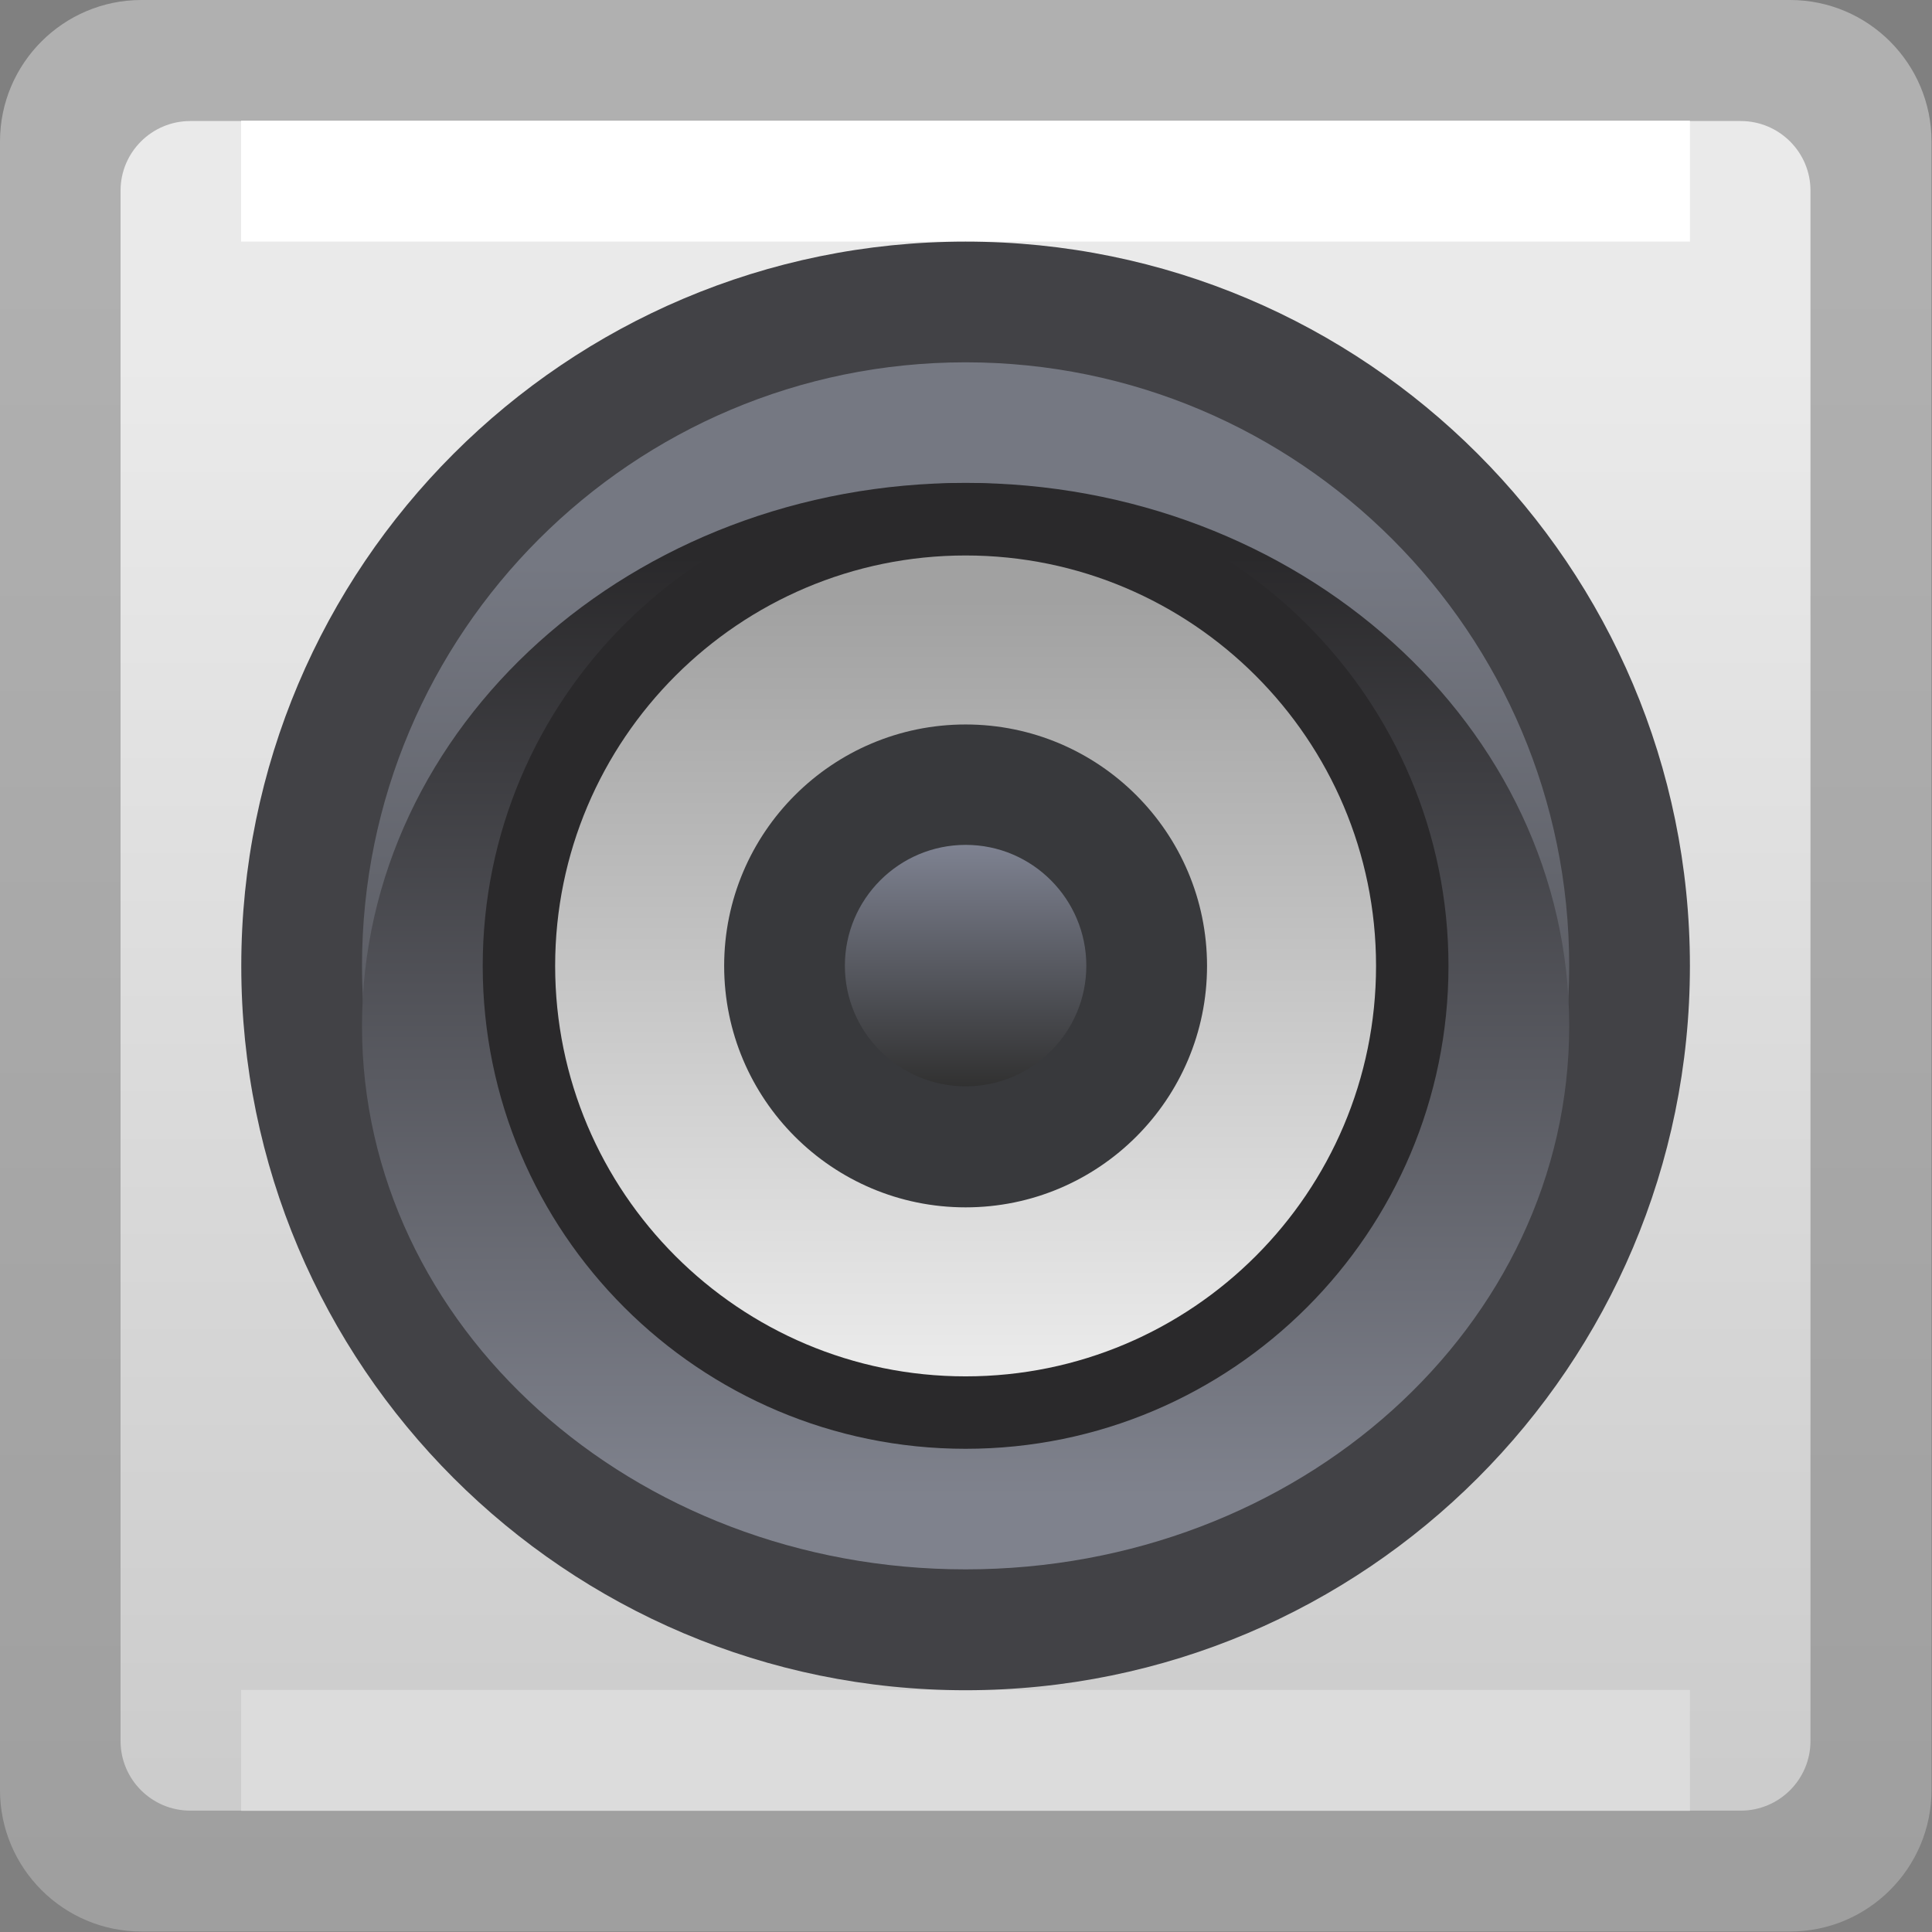 <?xml version="1.0" encoding="UTF-8" standalone="no"?>
<!-- Created with Inkscape (http://www.inkscape.org/) -->

<svg
   xmlns:dc="http://purl.org/dc/elements/1.1/"
   xmlns:cc="http://creativecommons.org/ns#"
   xmlns:rdf="http://www.w3.org/1999/02/22-rdf-syntax-ns#"
   xmlns:svg="http://www.w3.org/2000/svg"
   xmlns="http://www.w3.org/2000/svg"
   xmlns:sodipodi="http://sodipodi.sourceforge.net/DTD/sodipodi-0.dtd"
   xmlns:inkscape="http://www.inkscape.org/namespaces/inkscape"
   width="16"
   height="16"
   id="svg2"
   version="1.1"
   inkscape:version="0.48.3.1 r9886"
   sodipodi:docname="16.svg">
  <rect width="100%" height="100%" fill="#808080" stroke="none"/>
  <defs
     id="defs4">
    <linearGradient
       gradientTransform="translate(5.999,6.75)"
       y2="-1.5"
       x2="0"
       y1="0"
       x1="0"
       gradientUnits="userSpaceOnUse"
       id="LinearGradient_5-70">
      <stop
         id="stop73175"
         stop-color="#7e8291"
         offset="0" />
      <stop
         id="stop73177"
         stop-color="#313131"
         offset="1" />
    </linearGradient>
    <linearGradient
       gradientTransform="translate(6,8.277)"
       y2="-4.736"
       x2="0"
       y1="0"
       x1="0"
       gradientUnits="userSpaceOnUse"
       id="LinearGradient_4-411">
      <stop
         id="stop73170"
         stop-color="#a1a1a1"
         offset="0" />
      <stop
         id="stop73172"
         stop-color="#eaeaea"
         offset="1" />
    </linearGradient>
    <linearGradient
       gradientTransform="matrix(0,1,-1,0,5.999,2.7)"
       y2="0"
       x2="5.849"
       y1="0"
       x1="0"
       gradientUnits="userSpaceOnUse"
       id="LinearGradient_3-5488">
      <stop
         id="stop73165"
         stop-color="#7f828d"
         offset="0" />
      <stop
         id="stop73167"
         stop-color="#2a292b"
         offset="1" />
    </linearGradient>
    <linearGradient
       gradientTransform="translate(5.999,8.5)"
       y2="-5.625"
       x2="0"
       y1="0"
       x1="0"
       gradientUnits="userSpaceOnUse"
       id="LinearGradient_2-917">
      <stop
         id="stop73160"
         stop-color="#757882"
         offset="0" />
      <stop
         id="stop73162"
         stop-color="#424246"
         offset="1" />
    </linearGradient>
    <linearGradient
       gradientTransform="matrix(0,-1,1,0,4.88,9.81)"
       y2="0"
       x2="8.887"
       y1="0"
       x1="0"
       gradientUnits="userSpaceOnUse"
       id="LinearGradient_1-59">
      <stop
         id="stop73155"
         stop-color="#eaeaea"
         offset="0" />
      <stop
         id="stop73157"
         stop-color="#cccccc"
         offset="1" />
    </linearGradient>
    <linearGradient
       gradientTransform="translate(4.761,10.38)"
       y2="-10.095"
       x2="0"
       y1="0"
       x1="0"
       gradientUnits="userSpaceOnUse"
       id="LinearGradient-60">
      <stop
         id="stop73150"
         stop-color="#b0b0b0"
         offset="0" />
      <stop
         id="stop73152"
         stop-color="#9f9f9f"
         offset="1" />
    </linearGradient>
  </defs>
  <sodipodi:namedview
     id="base"
     pagecolor="#ffffff"
     bordercolor="#666666"
     borderopacity="1.0"
     inkscape:pageopacity="0.0"
     inkscape:pageshadow="2"
     inkscape:zoom="23.466848"
     inkscape:cx="8.6137948"
     inkscape:cy="8.1243746"
     inkscape:document-units="px"
     inkscape:current-layer="layer1"
     showgrid="false"
     inkscape:snap-page="true"
     inkscape:snap-grids="false"
     inkscape:snap-to-guides="false"
     inkscape:window-width="901"
     inkscape:window-height="665"
     inkscape:window-x="520"
     inkscape:window-y="200"
     inkscape:window-maximized="0">
    <inkscape:grid
       type="xygrid"
       id="grid11920"
       empspacing="5"
       visible="true"
       enabled="true"
       snapvisiblegridlinesonly="true" />
  </sodipodi:namedview>
  <g
     inkscape:label="Layer 1"
     inkscape:groupmode="layer"
     id="layer1"
     transform="translate(0,-1036.362)">
    <g
       style="fill-rule:evenodd;stroke-width:0.501;stroke-linejoin:bevel;overflow:visible"
       id="g73271"
       transform="matrix(1.333,0,0,1.333,0,1036.362)">
      <g
         transform="scale(1,-1)"
         font-size="16"
         id="Document"
         style="font-size:16px;fill:none;stroke:#000000;font-family:Times New Roman">
        <g
           transform="translate(0,-12)"
           id="Spread">
          <g
             id="MouseOff">
            <g
               id="Group"
               style="stroke:none">
              <path
                 style="fill:url(#LinearGradient-60);stroke-width:0.041;marker-start:none;marker-end:none"
                 id="path73183"
                 stroke-miterlimit="79.84"
                 d="M 0,11.121 0,0.879 C 0,0.394 0.394,0 0.879,0 L 11.121,0 C 11.606,0 12,0.394 12,0.879 l 0,10.242 C 12,11.606 11.606,12 11.121,12 L 0.879,12 C 0.394,12 0,11.606 0,11.121 z"
                 inkscape:connector-curvature="0" />
              <path
                 style="fill:url(#LinearGradient_1-59);stroke-width:0.039;marker-start:none;marker-end:none"
                 id="path73185"
                 stroke-miterlimit="79.84"
                 d="m 0.749,10.816 0,-9.632 c 0,-0.239 0.194,-0.433 0.433,-0.433 l 9.633,0 c 0.239,0 0.433,0.194 0.433,0.433 l 0,9.632 c 0,0.238 -0.194,0.432 -0.433,0.432 l -9.633,0 c -0.239,0 -0.433,-0.194 -0.433,-0.432 z"
                 inkscape:connector-curvature="0" />
              <path
                 id="path73187"
                 stroke-miterlimit="79.84"
                 d="m 1.498,11.25 0,-0.751 9.001,0 0,0.751 -9.001,0 z"
                 inkscape:connector-curvature="0"
                 style="fill:#ffffff;stroke-width:0.041;marker-start:none;marker-end:none" />
              <path
                 id="path73189"
                 stroke-miterlimit="79.84"
                 d="m 1.498,1.501 0,-0.751 9.001,0 0,0.751 -9.001,0 z"
                 inkscape:connector-curvature="0"
                 style="fill:#dcdcdc;stroke-width:0.041;marker-start:none;marker-end:none" />
              <path
                 id="path73191"
                 stroke-miterlimit="79.84"
                 d="m 5.999,10.499 c 2.484,0 4.5,-2.016 4.5,-4.5 0,-2.484 -2.016,-4.5 -4.5,-4.5 -2.484,0 -4.5,2.016 -4.5,4.5 0,2.484 2.016,4.5 4.5,4.5 z"
                 inkscape:connector-curvature="0"
                 style="fill:#424246;stroke-width:0.015;marker-start:none;marker-end:none" />
              <path
                 style="fill:url(#LinearGradient_2-917);stroke-width:0.012;marker-start:none;marker-end:none"
                 id="path73193"
                 stroke-miterlimit="79.84"
                 d="m 5.999,9.749 c 2.07,0 3.75,-1.68 3.75,-3.75 0,-2.07 -1.68,-3.75 -3.75,-3.75 -2.07,0 -3.75,1.68 -3.75,3.75 0,2.07 1.68,3.75 3.75,3.75 z"
                 inkscape:connector-curvature="0" />
              <path
                 style="fill:url(#LinearGradient_3-5488);stroke-width:0.011;marker-start:none;marker-end:none"
                 id="path73195"
                 stroke-miterlimit="79.84"
                 d="m 5.999,9 c 2.07,0 3.75,-1.512 3.75,-3.375 0,-1.863 -1.68,-3.375 -3.75,-3.375 -2.07,0 -3.75,1.512 -3.75,3.375 0,1.863 1.68,3.375 3.75,3.375 z"
                 inkscape:connector-curvature="0" />
              <path
                 id="path73197"
                 stroke-miterlimit="79.84"
                 d="m 5.999,8.999 c 1.656,0 3,-1.344 3,-3 0,-1.656 -1.344,-3 -3,-3 -1.656,0 -3,1.344 -3,3 0,1.656 1.344,3 3,3 z"
                 inkscape:connector-curvature="0"
                 style="fill:#2a292b;stroke-width:0.01;marker-start:none;marker-end:none" />
              <path
                 style="fill:url(#LinearGradient_4-411);stroke-width:0.008;marker-start:none;marker-end:none"
                 id="path73199"
                 stroke-miterlimit="79.84"
                 d="m 5.999,8.549 c 1.407,0 2.55,-1.143 2.55,-2.55 0,-1.407 -1.143,-2.55 -2.55,-2.55 -1.407,0 -2.55,1.143 -2.55,2.55 0,1.407 1.143,2.55 2.55,2.55 z"
                 inkscape:connector-curvature="0" />
              <path
                 id="path73201"
                 stroke-miterlimit="79.84"
                 d="m 5.999,7.499 c 0.828,0 1.5,-0.672 1.5,-1.5 0,-0.828 -0.672,-1.5 -1.5,-1.5 -0.828,0 -1.5,0.672 -1.5,1.5 0,0.828 0.672,1.5 1.5,1.5 z"
                 inkscape:connector-curvature="0"
                 style="fill:#38393c;stroke-width:0.004;marker-start:none;marker-end:none" />
              <path
                 style="fill:url(#LinearGradient_5-70);stroke-width:0.004;marker-start:none;marker-end:none"
                 id="path73203"
                 stroke-miterlimit="79.84"
                 d="M 6,6.751 C 6.413,6.751 6.749,6.414 6.749,6 6.749,5.587 6.413,5.251 6,5.251 5.585,5.251 5.249,5.587 5.249,6 5.249,6.414 5.585,6.751 6,6.751 z"
                 inkscape:connector-curvature="0" />
            </g>
          </g>
        </g>
      </g>
    </g>
  </g>
</svg>

